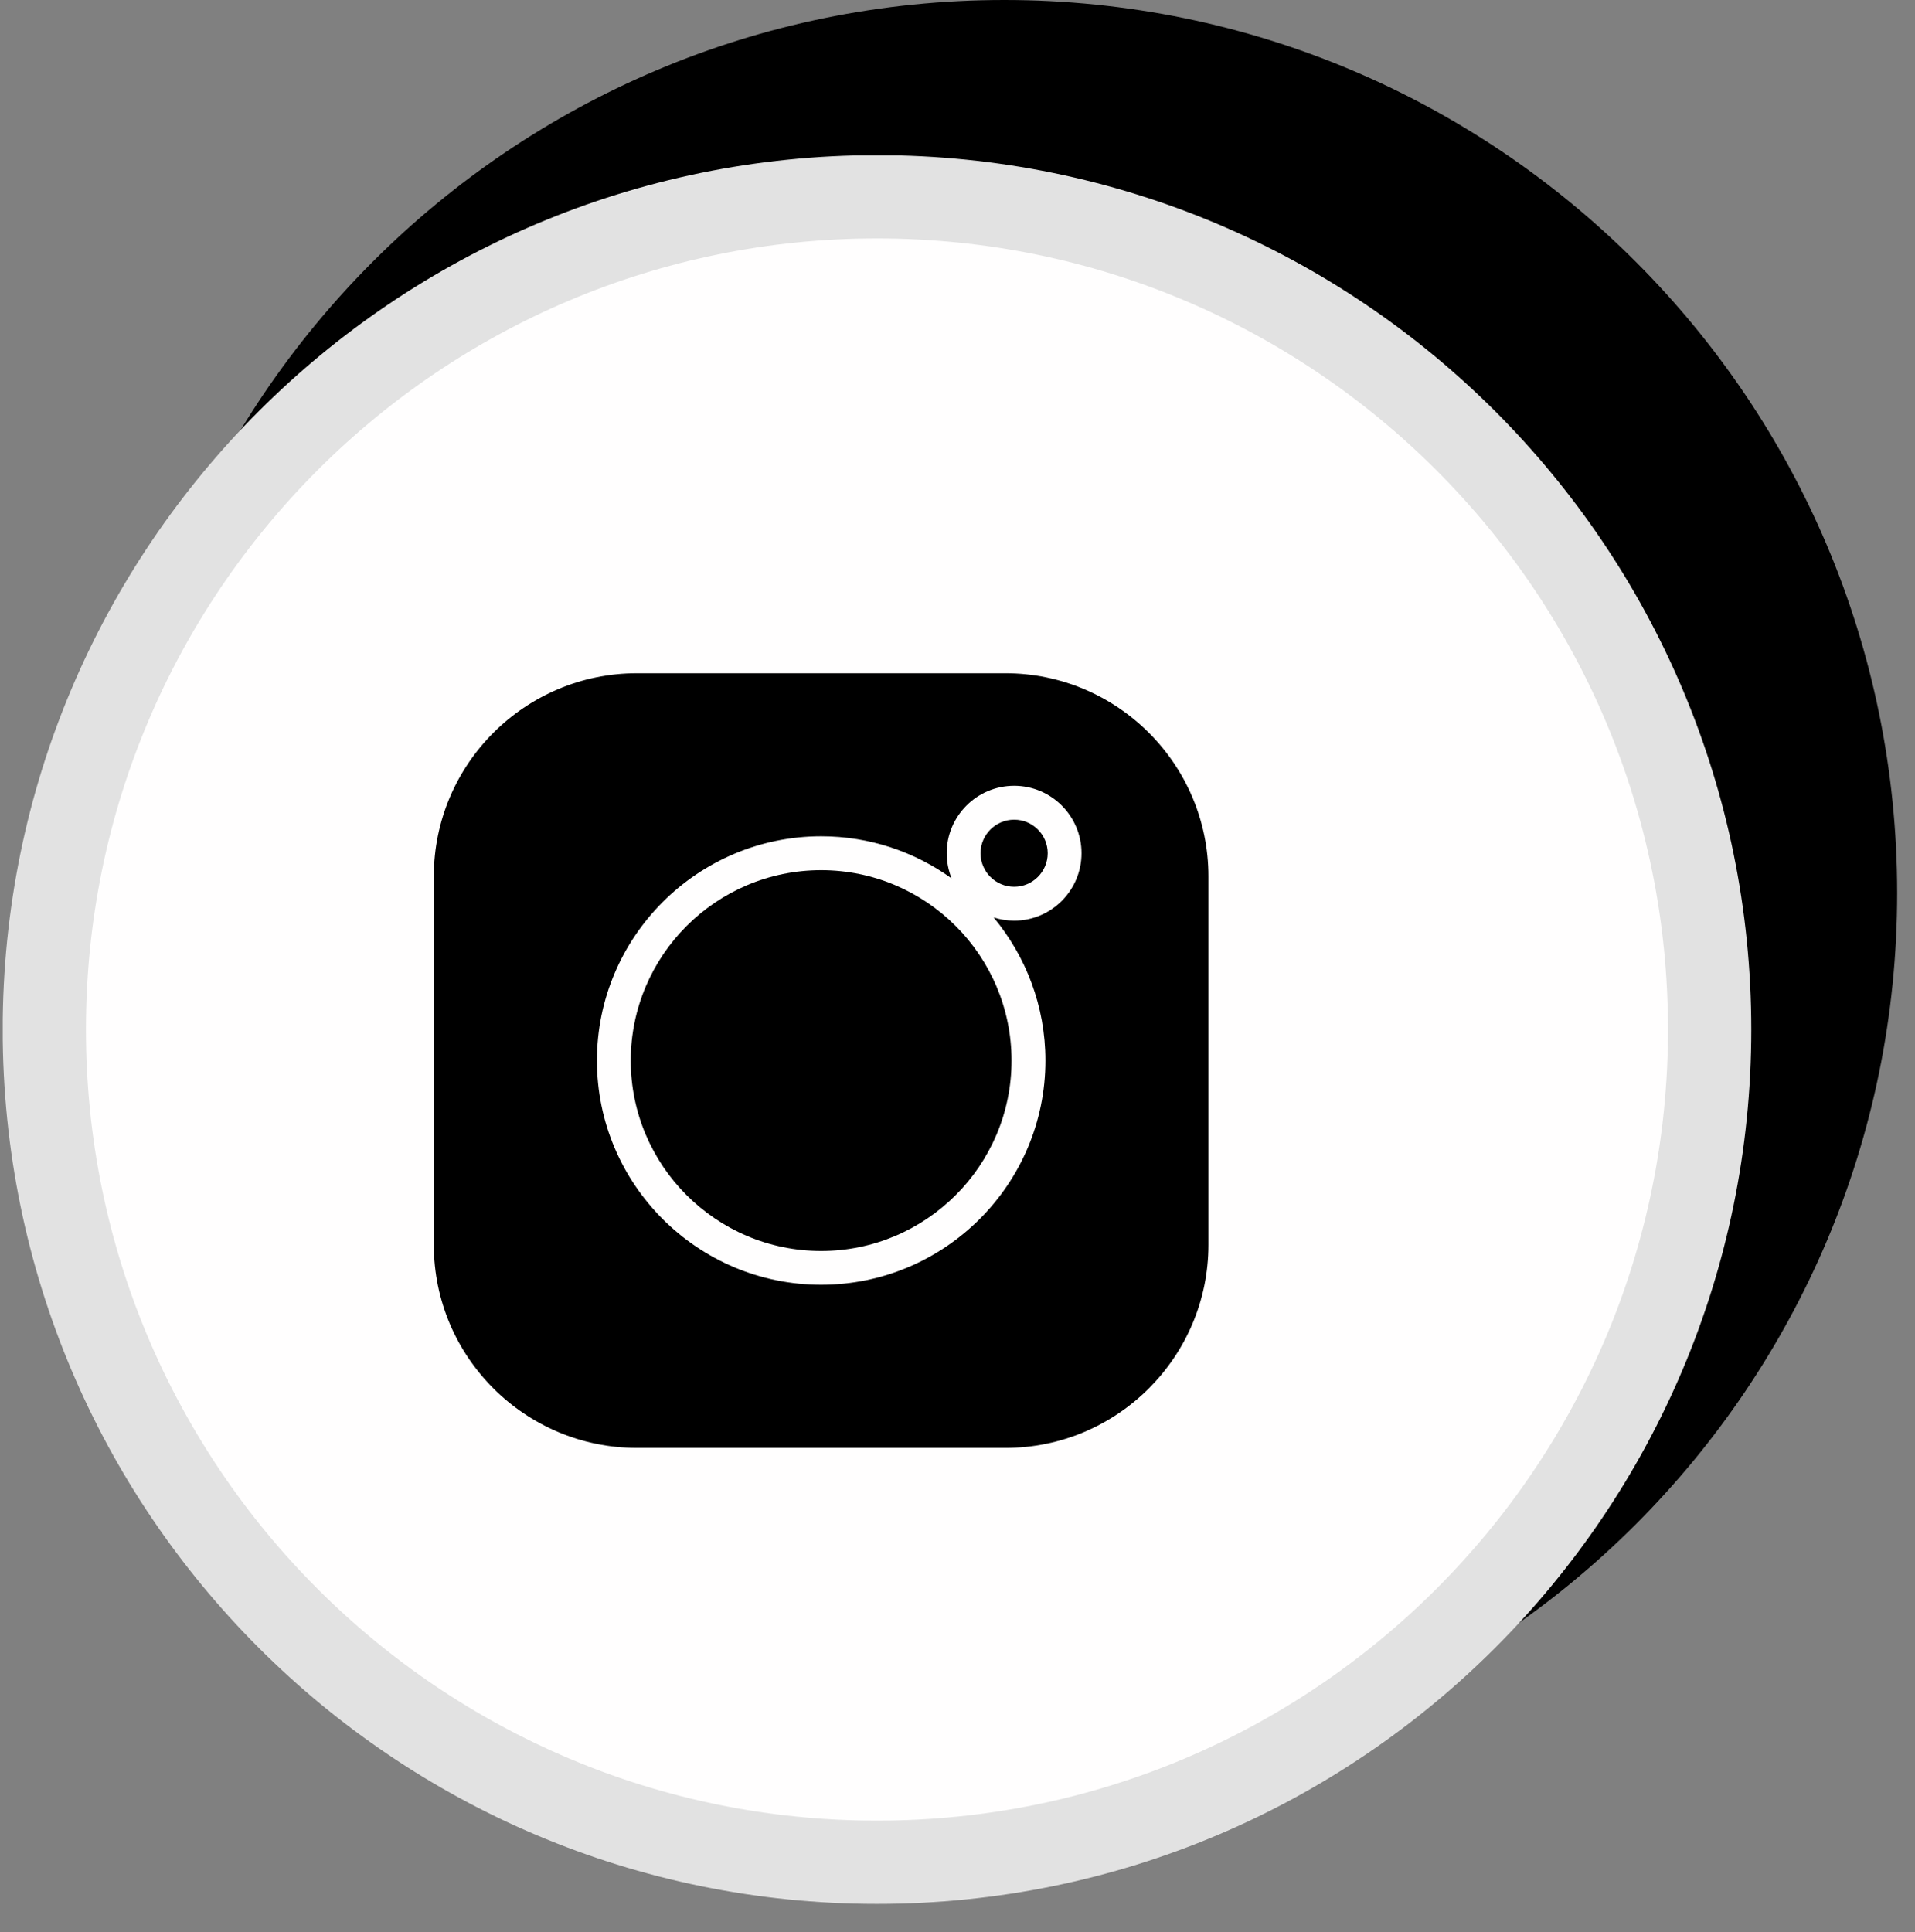 <svg xmlns="http://www.w3.org/2000/svg" xmlns:xlink="http://www.w3.org/1999/xlink" width="113" zoomAndPan="magnify" viewBox="0 0 84.75 85.5" height="114" preserveAspectRatio="xMidYMid meet" version="1.0"><rect x="0" y="0" width="84.75" height="85.5" fill="#808080" stroke="none"/><defs><clipPath id="364ee0a4f1"><path d="M 4.926 0 L 83.965 0 L 83.965 79.039 L 4.926 79.039 Z M 4.926 0 " clip-rule="nonzero"/></clipPath><clipPath id="4639943b9f"><path d="M 0.121 6.879 L 77.668 6.879 L 77.668 84.426 L 0.121 84.426 Z M 0.121 6.879 " clip-rule="nonzero"/></clipPath><clipPath id="2fd035e0f7"><path d="M 19.191 29.785 L 53.488 29.785 L 53.488 64.082 L 19.191 64.082 Z M 19.191 29.785 " clip-rule="nonzero"/></clipPath></defs><g clip-path="url(#364ee0a4f1)"><path fill="#000000" d="M 44.445 0 C 22.621 0 4.926 17.699 4.926 39.52 C 4.926 61.34 22.621 79.039 44.445 79.039 C 66.266 79.039 83.961 61.34 83.961 39.52 C 83.961 17.699 66.266 0 44.445 0 Z M 44.445 0 " fill-opacity="1" fill-rule="nonzero"/></g><path fill="#fffefe" d="M 75.656 45.562 C 75.656 65.914 59.156 82.41 38.809 82.41 C 18.457 82.41 1.961 65.914 1.961 45.562 C 1.961 25.211 18.457 8.715 38.809 8.715 C 59.156 8.715 75.656 25.211 75.656 45.562 Z M 75.656 45.562 " fill-opacity="1" fill-rule="nonzero"/><g clip-path="url(#4639943b9f)"><path stroke-linecap="square" transform="matrix(0.013, 0, 0, -0.013, 0.07, 84.3)" fill="none" stroke-linejoin="miter" d="M 5814.74 2980.039 C 5814.74 1414.421 4545.417 145.399 2980.1 145.399 C 1414.482 145.399 145.46 1414.421 145.46 2980.039 C 145.46 4545.657 1414.482 5814.679 2980.1 5814.679 C 4545.417 5814.679 5814.74 4545.657 5814.74 2980.039 Z M 5814.74 2980.039 " stroke="#e2e2e2" stroke-width="283.465" stroke-opacity="1" stroke-miterlimit="4"/></g><path fill="#000000" d="M 44.883 36.273 C 44.062 36.273 43.395 36.938 43.395 37.758 C 43.395 38.578 44.062 39.242 44.883 39.242 C 45.699 39.242 46.367 38.578 46.367 37.758 C 46.367 36.938 45.699 36.273 44.883 36.273 Z M 44.883 36.273 " fill-opacity="1" fill-rule="nonzero"/><path fill="#000000" d="M 36.34 38.508 C 31.695 38.508 27.914 42.289 27.914 46.934 C 27.914 51.578 31.695 55.359 36.34 55.359 C 40.984 55.359 44.766 51.578 44.766 46.934 C 44.766 42.289 40.988 38.508 36.34 38.508 Z M 36.34 38.508 " fill-opacity="1" fill-rule="nonzero"/><g clip-path="url(#2fd035e0f7)"><path fill="#000000" d="M 44.492 29.793 L 28.188 29.793 C 23.23 29.793 19.199 33.824 19.199 38.781 L 19.199 55.086 C 19.199 60.043 23.23 64.074 28.188 64.074 L 44.496 64.074 C 49.449 64.074 53.48 60.043 53.48 55.086 L 53.48 38.781 C 53.48 33.824 49.449 29.793 44.492 29.793 Z M 44.883 40.742 C 44.562 40.742 44.258 40.691 43.973 40.598 C 45.402 42.32 46.266 44.527 46.266 46.934 C 46.266 52.406 41.812 56.855 36.34 56.855 C 30.867 56.855 26.418 52.406 26.418 46.934 C 26.418 41.461 30.867 37.012 36.34 37.008 C 38.492 37.008 40.488 37.699 42.113 38.871 C 41.977 38.527 41.898 38.152 41.898 37.758 C 41.898 36.113 43.234 34.773 44.883 34.773 C 46.527 34.773 47.863 36.113 47.863 37.758 C 47.863 39.402 46.527 40.742 44.883 40.742 Z M 44.883 40.742 " fill-opacity="1" fill-rule="nonzero"/></g></svg>